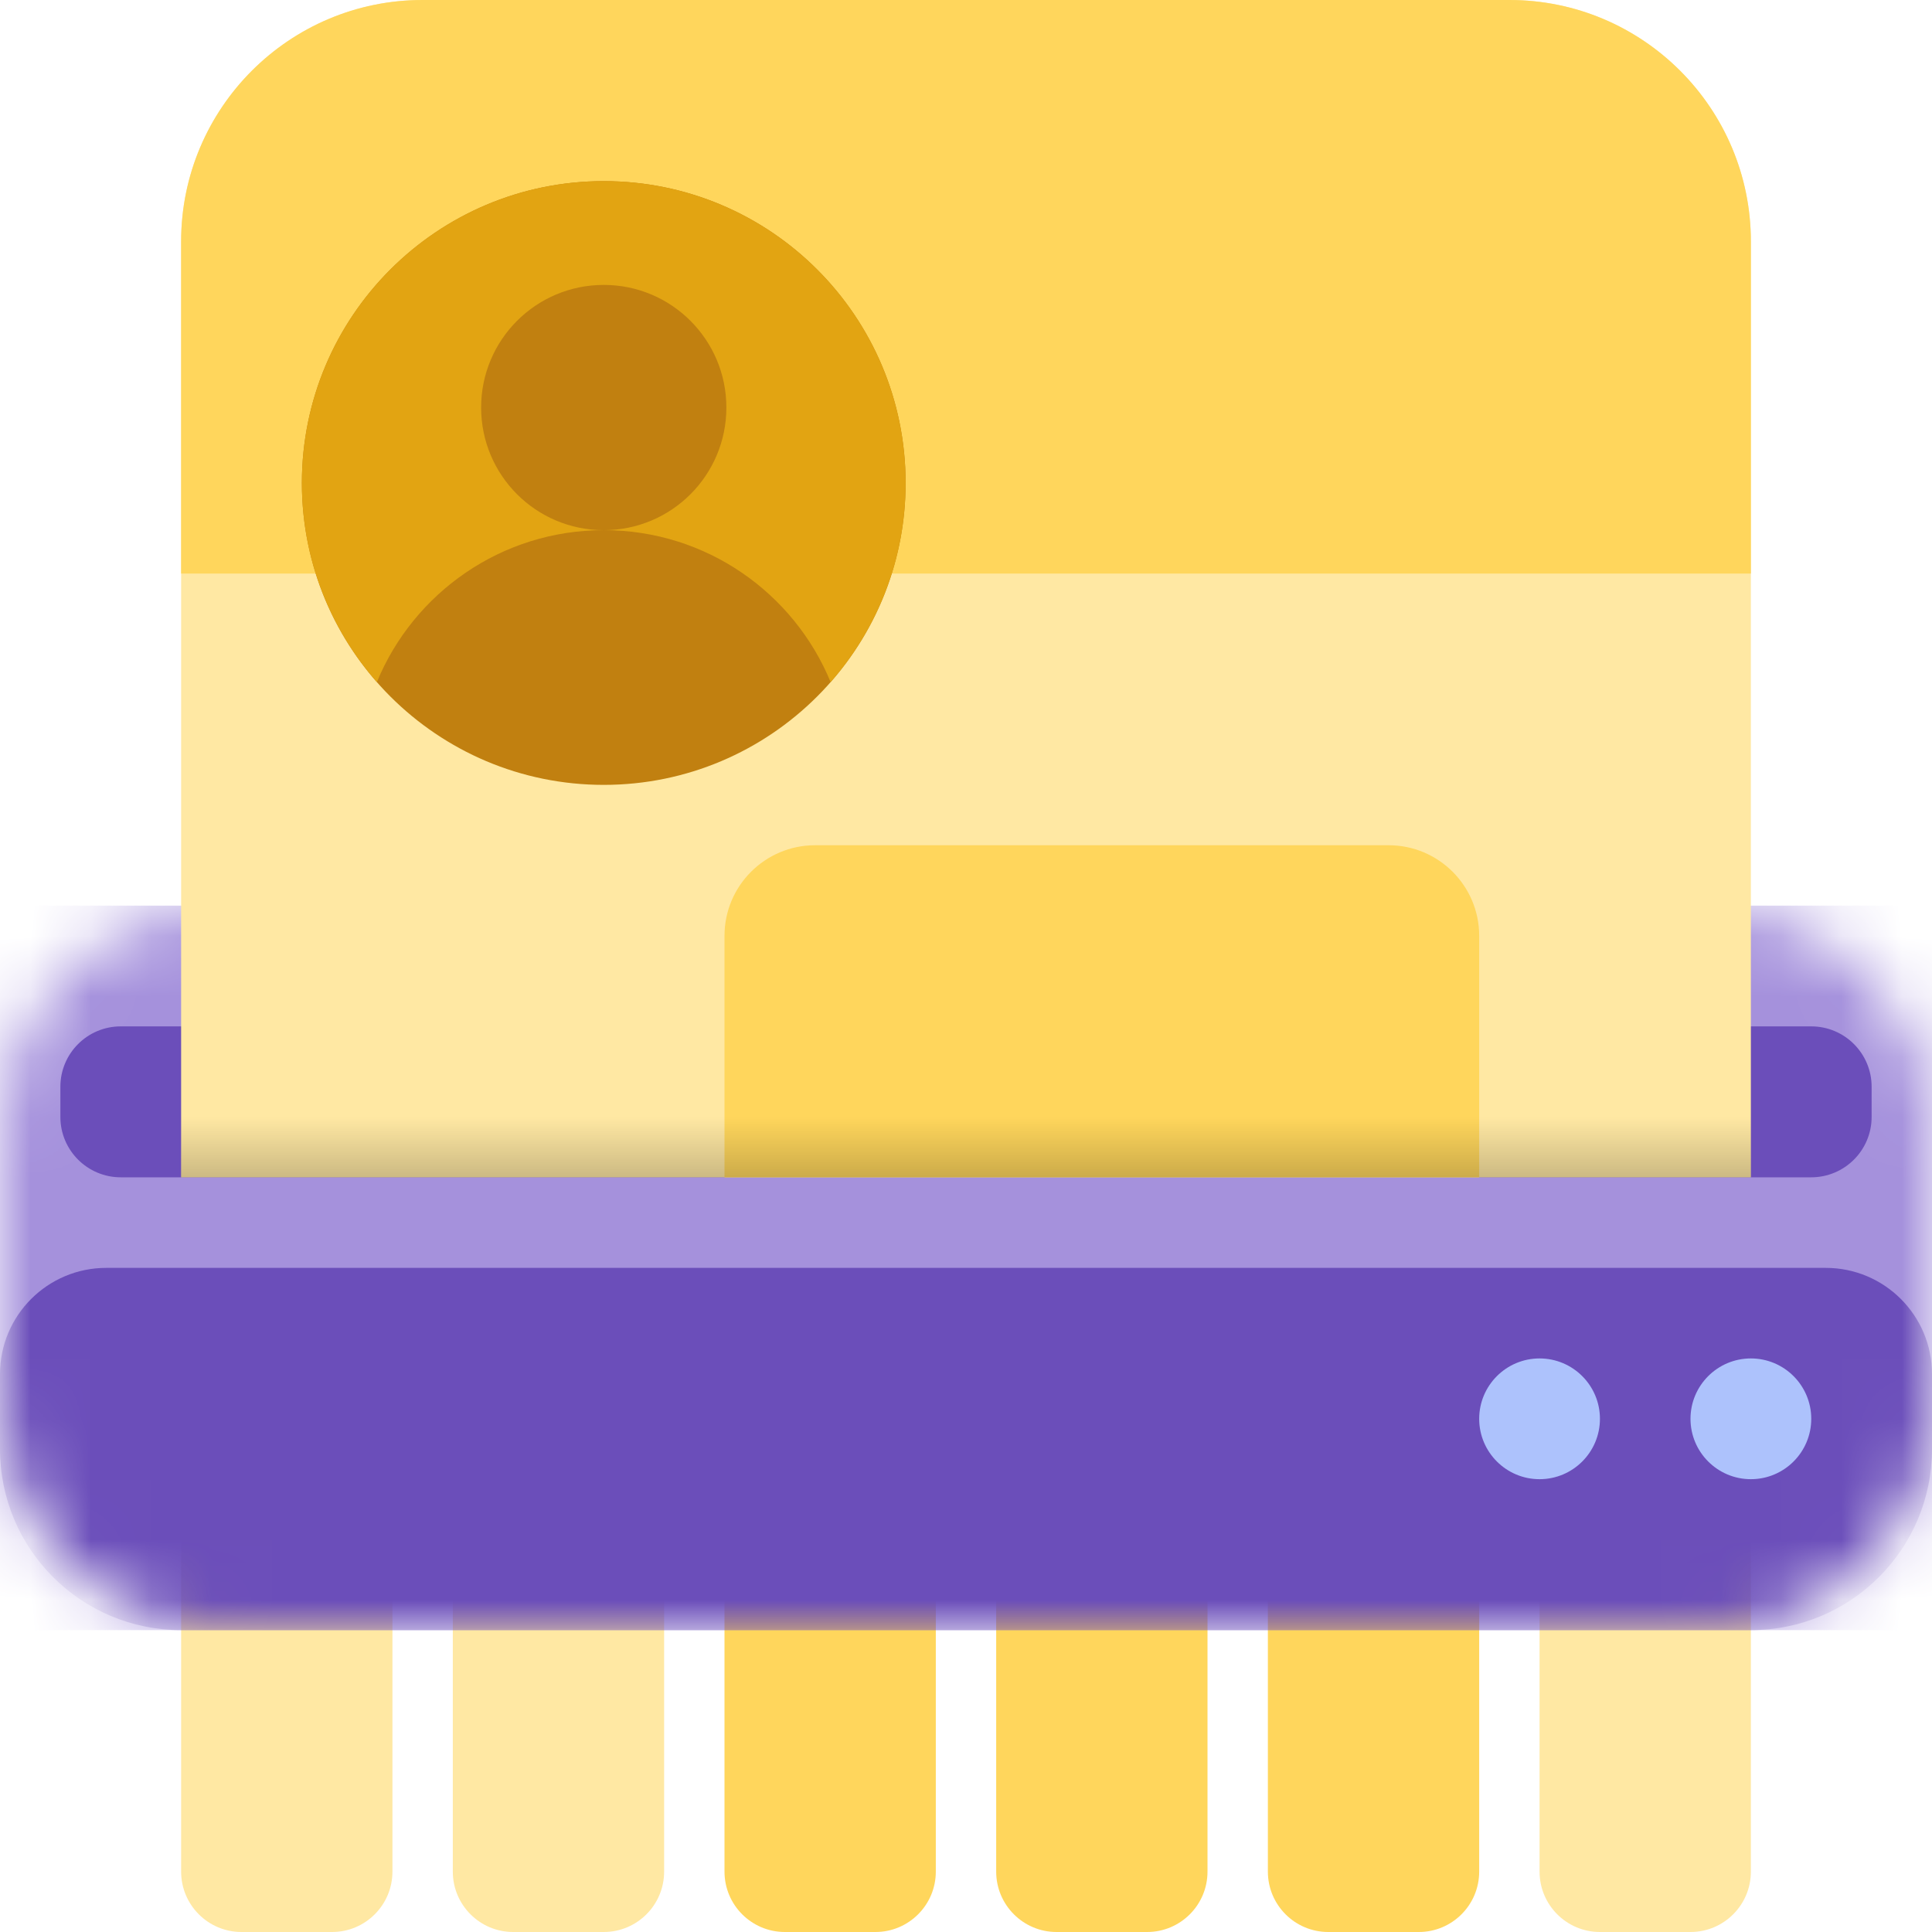 <svg width="32" height="32" viewBox="0 0 32 32" fill="none" xmlns="http://www.w3.org/2000/svg">
<path fill-rule="evenodd" clip-rule="evenodd" d="M12 19C12 18.448 12.448 18 13 18H14.5C15.052 18 15.5 18.448 15.5 19L15.5 31C15.5 31.552 15.052 32 14.5 32H13C12.448 32 12 31.552 12 31L12 19ZM16.5 19C16.5 18.448 16.948 18 17.5 18H19C19.552 18 20 18.448 20 19L20 31C20 31.552 19.552 32 19 32H17.5C16.948 32 16.5 31.552 16.5 31L16.5 19ZM22 18C21.448 18 21 18.448 21 19L21 31C21 31.552 21.448 32 22 32H23.5C24.052 32 24.5 31.552 24.5 31L24.5 19C24.5 18.448 24.052 18 23.5 18L22 18Z" fill="#FFD65C"/>
<path fill-rule="evenodd" clip-rule="evenodd" d="M3 19C3 18.448 3.448 18 4 18H5.5C6.052 18 6.5 18.448 6.5 19L6.5 31C6.5 31.552 6.052 32 5.5 32H4C3.448 32 3 31.552 3 31L3 19ZM7.5 19C7.5 18.448 7.948 18 8.5 18H10C10.552 18 11 18.448 11 19L11 31C11 31.552 10.552 32 10 32H8.5C7.948 32 7.5 31.552 7.5 31L7.5 19ZM26.5 18C25.948 18 25.5 18.448 25.5 19L25.5 31C25.5 31.552 25.948 32 26.5 32H28C28.552 32 29 31.552 29 31L29 19C29 18.448 28.552 18 28 18H26.5Z" fill="#FFE8A3"/>
<path opacity="0.5" fill-rule="evenodd" clip-rule="evenodd" d="M6.5 24.5H3L3 27H6.5V24.5ZM24.5 24.5L21 24.5V27H24.5V24.5ZM25.5 24.5H29V27H25.5V24.5ZM11 24.5H7.5L7.5 27L11 27V24.5ZM12 24.5H15.5V27H12V24.5ZM20 24.5H16.5V27H20V24.5Z" fill="url(#paint0_linear_2352_1393)"/>
<mask id="mask0_2352_1393" style="mask-type:alpha" maskUnits="userSpaceOnUse" x="0" y="15" width="32" height="12">
<path d="M0 21L0 18.68C0 16.648 1.648 15 3.68 15L28.32 15C30.352 15 32 16.648 32 18.68V21V23.32C32 25.352 30.352 27 28.32 27L3.68 27C1.648 27 0 25.352 0 23.32L0 21Z" fill="#7295F6"/>
</mask>
<g mask="url(#mask0_2352_1393)">
<path d="M0 15L32 15V27L0 27L0 15Z" fill="#A591DC"/>
<path d="M0 24C0 25.657 1.343 27 3 27L29 27C30.657 27 32 25.657 32 24V22.76C32 21.788 31.212 21 30.24 21L1.76 21C0.788 21 0 21.788 0 22.76L0 24Z" fill="#6B4EBA"/>
</g>
<path d="M1 18C1 17.448 1.448 17 2 17L30 17C30.552 17 31 17.448 31 18V18.5C31 19.052 30.552 19.5 30 19.5L2 19.5C1.448 19.5 1 19.052 1 18.5L1 18Z" fill="#6B4EBA"/>
<path d="M3 4C3 1.791 4.791 0 7 0L25 0C27.209 0 29 1.791 29 4L29 19.5L3 19.5L3 4Z" fill="#FFE8A3"/>
<path d="M3 4C3 1.791 4.791 0 7 0L25 0C27.209 0 29 1.791 29 4V9.5L3 9.5L3 4Z" fill="#FFD65C"/>
<path d="M15 8C15 10.761 12.761 13 10 13C7.239 13 5 10.761 5 8C5 5.239 7.239 3 10 3C12.761 3 15 5.239 15 8Z" fill="#C18010"/>
<path d="M13.758 11.298C14.531 10.418 15 9.263 15 8C15 5.238 12.761 3 10 3C7.239 3 5 5.238 5 8C5 9.263 5.469 10.418 6.242 11.298C6.85 9.821 8.304 8.781 10 8.781C11.697 8.781 13.15 9.821 13.758 11.298Z" fill="#E2A412"/>
<path d="M12.031 6.75C12.031 7.872 11.122 8.781 10 8.781C8.878 8.781 7.969 7.872 7.969 6.75C7.969 5.628 8.878 4.719 10 4.719C11.122 4.719 12.031 5.628 12.031 6.75Z" fill="#C18010"/>
<path d="M30 23.5C30 24.052 29.552 24.5 29 24.5C28.448 24.5 28 24.052 28 23.5C28 22.948 28.448 22.5 29 22.5C29.552 22.5 30 22.948 30 23.5Z" fill="#ADC2FC"/>
<path d="M26.5 23.5C26.5 24.052 26.052 24.5 25.5 24.5C24.948 24.5 24.5 24.052 24.5 23.5C24.5 22.948 24.948 22.5 25.5 22.5C26.052 22.5 26.5 22.948 26.5 23.5Z" fill="#ADC2FC"/>
<path d="M12 15.5C12 14.672 12.672 14 13.5 14L23 14C23.828 14 24.5 14.672 24.5 15.5V19.5H12V15.5Z" fill="#FFD65C"/>
<path opacity="0.2" d="M3 18.5L29 18.5V19.5L3 19.5V18.5Z" fill="url(#paint1_linear_2352_1393)"/>
<defs>
<linearGradient id="paint0_linear_2352_1393" x1="16" y1="27" x2="16" y2="24.5" gradientUnits="userSpaceOnUse">
<stop stop-opacity="0"/>
<stop offset="0.809" stop-opacity="0.63"/>
</linearGradient>
<linearGradient id="paint1_linear_2352_1393" x1="16" y1="18.5" x2="16" y2="19.5" gradientUnits="userSpaceOnUse">
<stop stop-opacity="0"/>
<stop offset="1"/>
</linearGradient>
</defs>
</svg>
